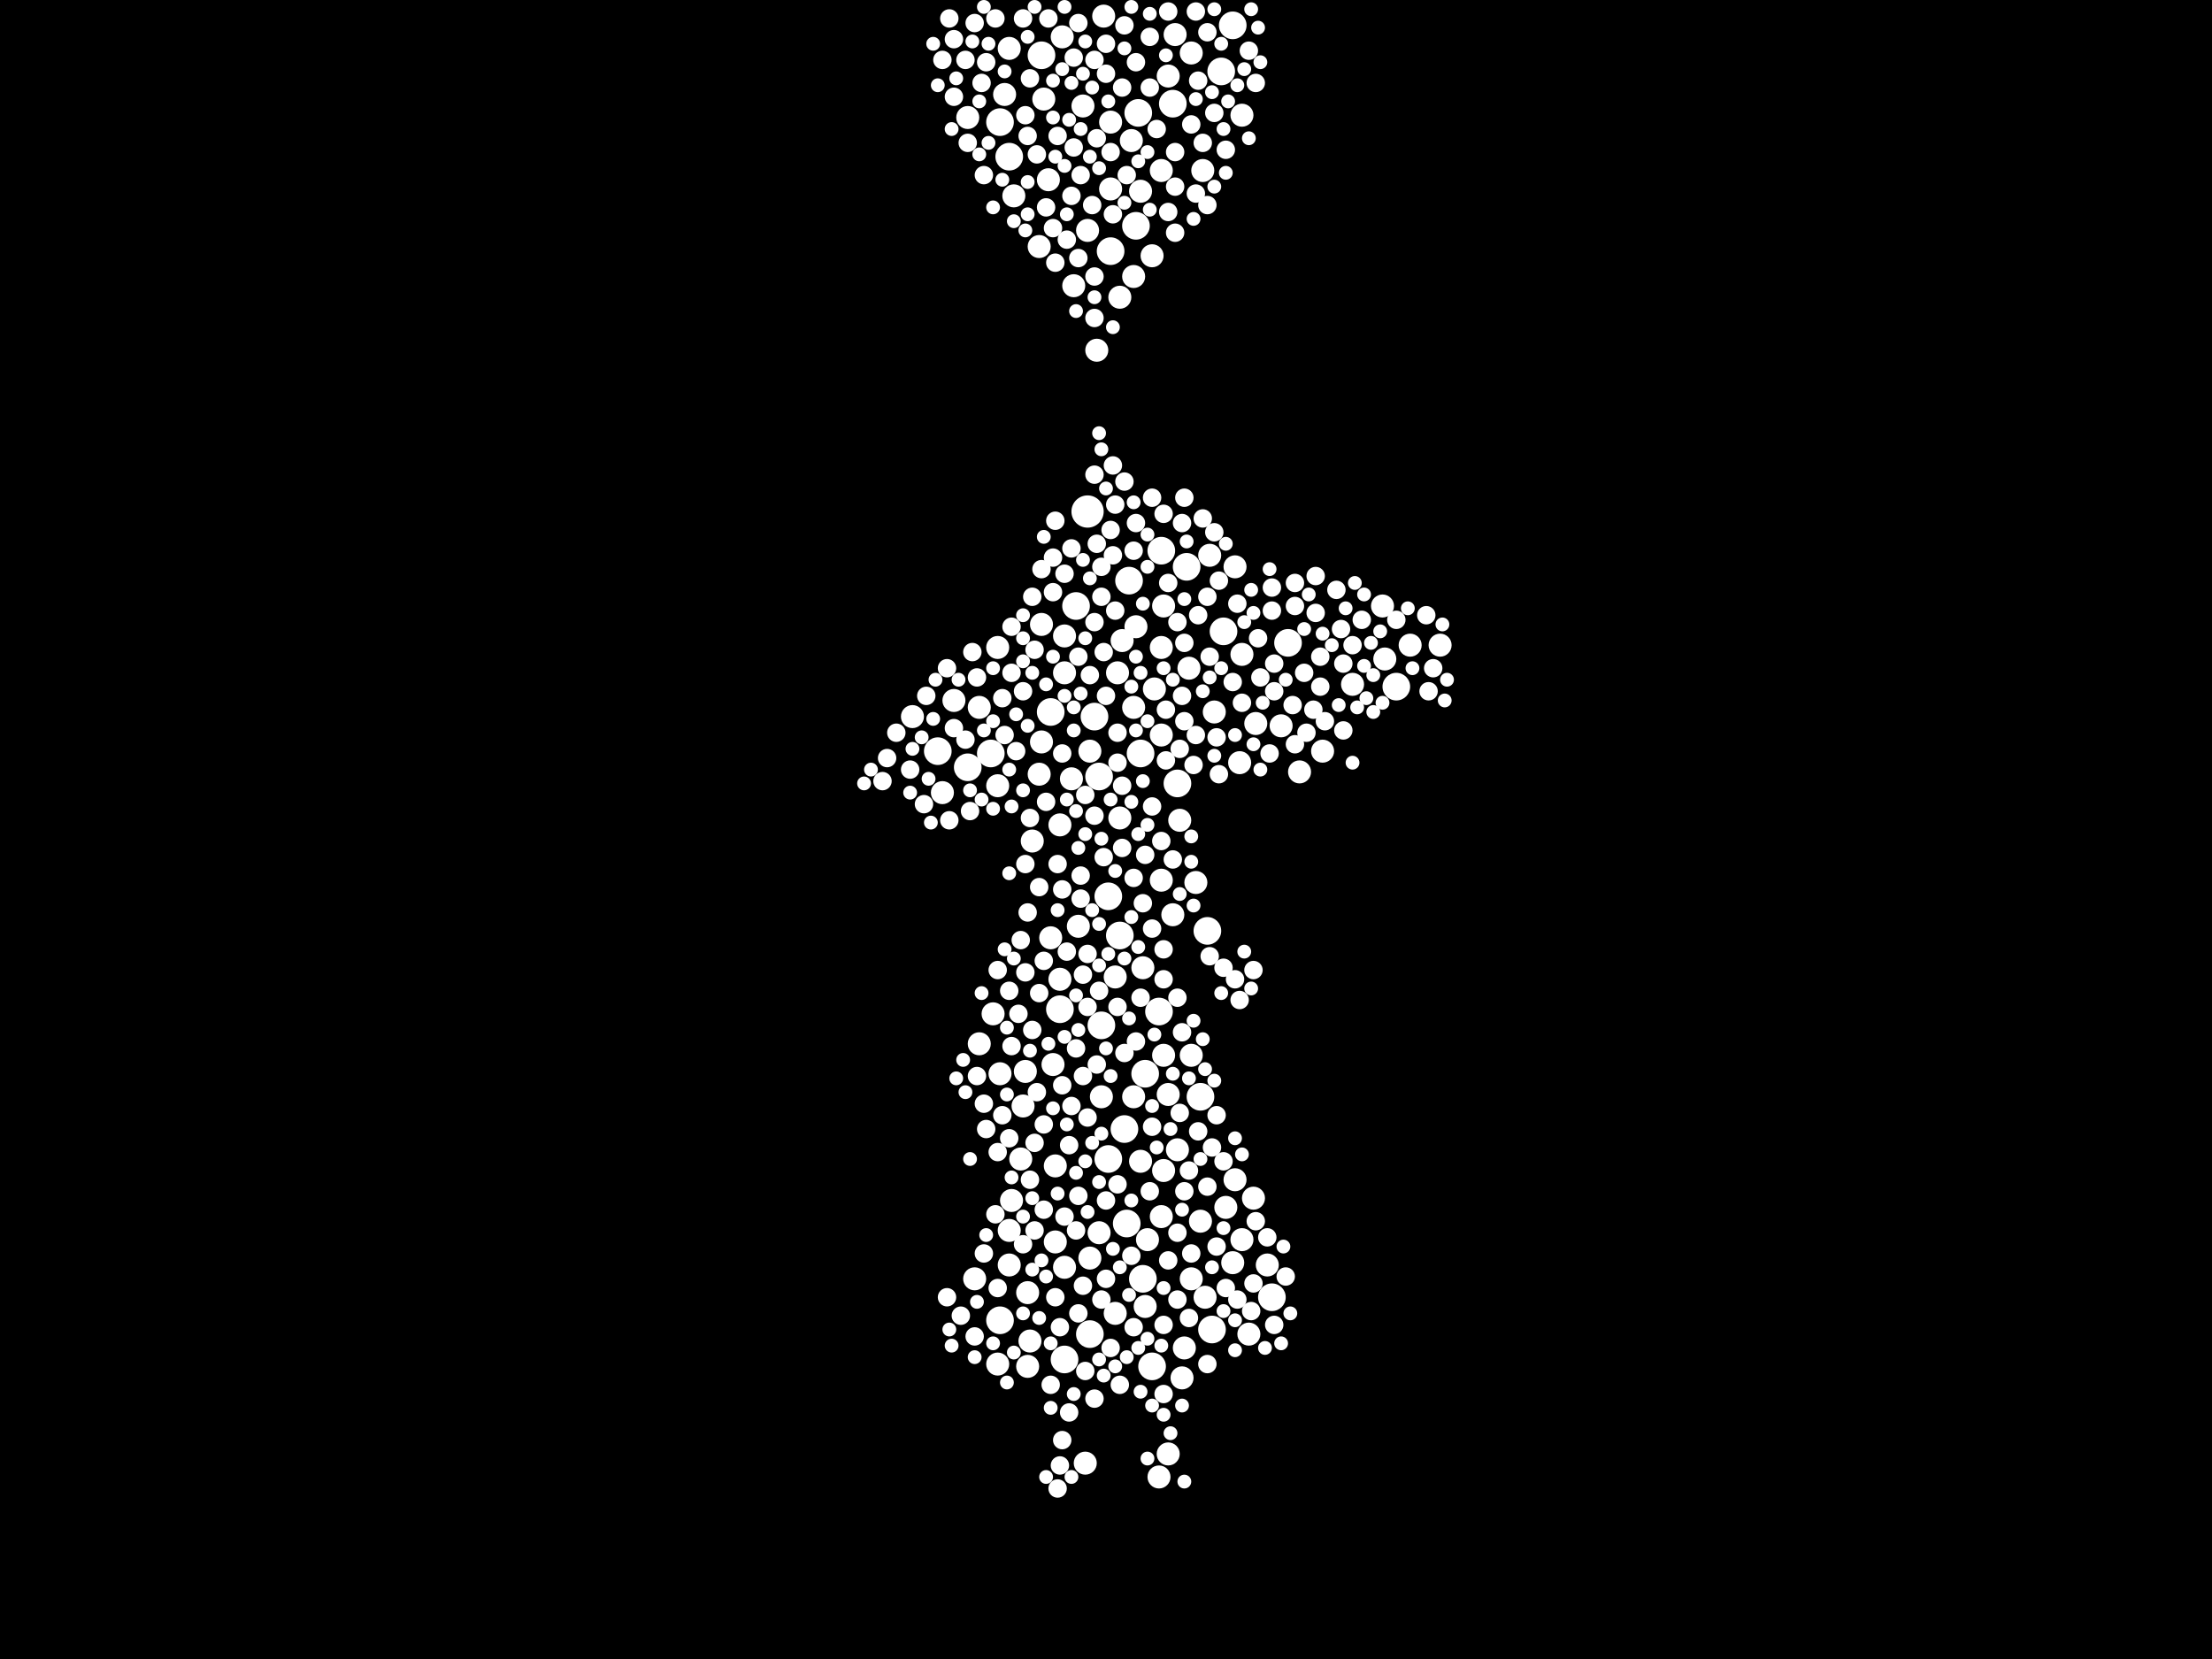<?xml version="1.0" encoding="utf-8"?>
<svg xmlns="http://www.w3.org/2000/svg"
     xmlns:xlink="http://www.w3.org/1999/xlink" width="1920" height="1440" >

            <defs>
            <style type="text/css"><![CDATA[
circle {stroke: none;}
.c0 {fill: #FFFFFF;}
]]></style>
            </defs>
<rect x="0" y="0" width="1920" height="1440" fill="black"/>
<circle cx="944" cy="444" r="14" class="c0"/>
<circle cx="904" cy="48" r="12" class="c0"/>
<circle cx="1018" cy="90" r="12" class="c0"/>
<circle cx="1052" cy="1154" r="12" class="c0"/>
<circle cx="956" cy="890" r="12" class="c0"/>
<circle cx="1022" cy="680" r="12" class="c0"/>
<circle cx="980" cy="504" r="12" class="c0"/>
<circle cx="1060" cy="62" r="12" class="c0"/>
<circle cx="1006" cy="878" r="12" class="c0"/>
<circle cx="1000" cy="1186" r="12" class="c0"/>
<circle cx="868" cy="1146" r="12" class="c0"/>
<circle cx="860" cy="654" r="12" class="c0"/>
<circle cx="1030" cy="492" r="12" class="c0"/>
<circle cx="1062" cy="548" r="12" class="c0"/>
<circle cx="1048" cy="808" r="12" class="c0"/>
<circle cx="814" cy="652" r="12" class="c0"/>
<circle cx="920" cy="876" r="12" class="c0"/>
<circle cx="912" cy="618" r="12" class="c0"/>
<circle cx="1070" cy="22" r="12" class="c0"/>
<circle cx="1104" cy="1126" r="12" class="c0"/>
<circle cx="1042" cy="952" r="12" class="c0"/>
<circle cx="986" cy="196" r="12" class="c0"/>
<circle cx="876" cy="136" r="12" class="c0"/>
<circle cx="964" cy="218" r="12" class="c0"/>
<circle cx="840" cy="666" r="12" class="c0"/>
<circle cx="990" cy="654" r="12" class="c0"/>
<circle cx="950" cy="622" r="12" class="c0"/>
<circle cx="946" cy="1158" r="12" class="c0"/>
<circle cx="994" cy="932" r="12" class="c0"/>
<circle cx="962" cy="778" r="12" class="c0"/>
<circle cx="934" cy="526" r="12" class="c0"/>
<circle cx="988" cy="98" r="12" class="c0"/>
<circle cx="992" cy="1110" r="12" class="c0"/>
<circle cx="868" cy="106" r="12" class="c0"/>
<circle cx="976" cy="980" r="12" class="c0"/>
<circle cx="924" cy="1180" r="12" class="c0"/>
<circle cx="1008" cy="478" r="12" class="c0"/>
<circle cx="1212" cy="596" r="12" class="c0"/>
<circle cx="978" cy="1062" r="12" class="c0"/>
<circle cx="962" cy="1006" r="12" class="c0"/>
<circle cx="972" cy="812" r="12" class="c0"/>
<circle cx="1118" cy="558" r="12" class="c0"/>
<circle cx="954" cy="674" r="12" class="c0"/>
<circle cx="1046" cy="1126" r="10" class="c0"/>
<circle cx="1008" cy="1056" r="10" class="c0"/>
<circle cx="946" cy="1092" r="10" class="c0"/>
<circle cx="954" cy="1070" r="10" class="c0"/>
<circle cx="974" cy="556" r="10" class="c0"/>
<circle cx="940" cy="92" r="10" class="c0"/>
<circle cx="890" cy="930" r="10" class="c0"/>
<circle cx="920" cy="850" r="10" class="c0"/>
<circle cx="990" cy="1008" r="10" class="c0"/>
<circle cx="1112" cy="630" r="10" class="c0"/>
<circle cx="904" cy="542" r="10" class="c0"/>
<circle cx="1100" cy="1098" r="10" class="c0"/>
<circle cx="994" cy="1134" r="10" class="c0"/>
<circle cx="904" cy="644" r="10" class="c0"/>
<circle cx="866" cy="682" r="10" class="c0"/>
<circle cx="1200" cy="526" r="10" class="c0"/>
<circle cx="840" cy="102" r="10" class="c0"/>
<circle cx="1010" cy="1016" r="10" class="c0"/>
<circle cx="818" cy="688" r="10" class="c0"/>
<circle cx="868" cy="932" r="10" class="c0"/>
<circle cx="984" cy="614" r="10" class="c0"/>
<circle cx="876" cy="1068" r="10" class="c0"/>
<circle cx="1224" cy="560" r="10" class="c0"/>
<circle cx="906" cy="86" r="10" class="c0"/>
<circle cx="1028" cy="1170" r="10" class="c0"/>
<circle cx="892" cy="1122" r="10" class="c0"/>
<circle cx="920" cy="716" r="10" class="c0"/>
<circle cx="1032" cy="580" r="10" class="c0"/>
<circle cx="1148" cy="652" r="10" class="c0"/>
<circle cx="910" cy="156" r="10" class="c0"/>
<circle cx="1044" cy="148" r="10" class="c0"/>
<circle cx="964" cy="164" r="10" class="c0"/>
<circle cx="968" cy="848" r="10" class="c0"/>
<circle cx="1024" cy="712" r="10" class="c0"/>
<circle cx="1054" cy="618" r="10" class="c0"/>
<circle cx="924" cy="584" r="10" class="c0"/>
<circle cx="880" cy="170" r="10" class="c0"/>
<circle cx="888" cy="960" r="10" class="c0"/>
<circle cx="886" cy="1006" r="10" class="c0"/>
<circle cx="878" cy="1042" r="10" class="c0"/>
<circle cx="1064" cy="1048" r="10" class="c0"/>
<circle cx="876" cy="42" r="10" class="c0"/>
<circle cx="1020" cy="30" r="10" class="c0"/>
<circle cx="894" cy="1164" r="10" class="c0"/>
<circle cx="1050" cy="482" r="10" class="c0"/>
<circle cx="1034" cy="46" r="10" class="c0"/>
<circle cx="846" cy="1110" r="10" class="c0"/>
<circle cx="1076" cy="662" r="10" class="c0"/>
<circle cx="924" cy="552" r="10" class="c0"/>
<circle cx="902" cy="672" r="10" class="c0"/>
<circle cx="1128" cy="670" r="10" class="c0"/>
<circle cx="1072" cy="492" r="10" class="c0"/>
<circle cx="946" cy="652" r="10" class="c0"/>
<circle cx="916" cy="1078" r="10" class="c0"/>
<circle cx="1034" cy="916" r="10" class="c0"/>
<circle cx="1006" cy="1282" r="10" class="c0"/>
<circle cx="1014" cy="1262" r="10" class="c0"/>
<circle cx="1250" cy="560" r="10" class="c0"/>
<circle cx="1034" cy="1110" r="10" class="c0"/>
<circle cx="828" cy="608" r="10" class="c0"/>
<circle cx="896" cy="730" r="10" class="c0"/>
<circle cx="964" cy="106" r="10" class="c0"/>
<circle cx="936" cy="804" r="10" class="c0"/>
<circle cx="872" cy="82" r="10" class="c0"/>
<circle cx="1008" cy="638" r="10" class="c0"/>
<circle cx="932" cy="248" r="10" class="c0"/>
<circle cx="1000" cy="222" r="10" class="c0"/>
<circle cx="1008" cy="764" r="10" class="c0"/>
<circle cx="972" cy="258" r="10" class="c0"/>
<circle cx="922" cy="32" r="10" class="c0"/>
<circle cx="1022" cy="998" r="10" class="c0"/>
<circle cx="892" cy="1186" r="10" class="c0"/>
<circle cx="1010" cy="916" r="10" class="c0"/>
<circle cx="1084" cy="1158" r="10" class="c0"/>
<circle cx="876" cy="1098" r="10" class="c0"/>
<circle cx="968" cy="1140" r="10" class="c0"/>
<circle cx="942" cy="1270" r="10" class="c0"/>
<circle cx="996" cy="1076" r="10" class="c0"/>
<circle cx="1078" cy="1076" r="10" class="c0"/>
<circle cx="972" cy="710" r="10" class="c0"/>
<circle cx="850" cy="614" r="10" class="c0"/>
<circle cx="912" cy="814" r="10" class="c0"/>
<circle cx="1090" cy="628" r="10" class="c0"/>
<circle cx="1088" cy="1040" r="10" class="c0"/>
<circle cx="866" cy="562" r="10" class="c0"/>
<circle cx="1070" cy="1096" r="10" class="c0"/>
<circle cx="914" cy="924" r="10" class="c0"/>
<circle cx="1002" cy="598" r="10" class="c0"/>
<circle cx="984" cy="952" r="10" class="c0"/>
<circle cx="850" cy="906" r="10" class="c0"/>
<circle cx="1078" cy="568" r="10" class="c0"/>
<circle cx="1202" cy="572" r="10" class="c0"/>
<circle cx="924" cy="1100" r="10" class="c0"/>
<circle cx="982" cy="122" r="10" class="c0"/>
<circle cx="1026" cy="1196" r="10" class="c0"/>
<circle cx="990" cy="166" r="10" class="c0"/>
<circle cx="902" cy="214" r="10" class="c0"/>
<circle cx="958" cy="14" r="10" class="c0"/>
<circle cx="1072" cy="1024" r="10" class="c0"/>
<circle cx="984" cy="240" r="10" class="c0"/>
<circle cx="1014" cy="950" r="10" class="c0"/>
<circle cx="956" cy="952" r="10" class="c0"/>
<circle cx="1008" cy="562" r="10" class="c0"/>
<circle cx="866" cy="1184" r="10" class="c0"/>
<circle cx="1078" cy="100" r="10" class="c0"/>
<circle cx="992" cy="840" r="10" class="c0"/>
<circle cx="944" cy="200" r="10" class="c0"/>
<circle cx="952" cy="304" r="10" class="c0"/>
<circle cx="1042" cy="1060" r="10" class="c0"/>
<circle cx="1008" cy="148" r="10" class="c0"/>
<circle cx="930" cy="676" r="10" class="c0"/>
<circle cx="1174" cy="594" r="10" class="c0"/>
<circle cx="986" cy="544" r="10" class="c0"/>
<circle cx="970" cy="584" r="10" class="c0"/>
<circle cx="792" cy="622" r="10" class="c0"/>
<circle cx="862" cy="880" r="10" class="c0"/>
<circle cx="1014" cy="66" r="10" class="c0"/>
<circle cx="1038" cy="766" r="10" class="c0"/>
<circle cx="916" cy="1012" r="10" class="c0"/>
<circle cx="1010" cy="526" r="10" class="c0"/>
<circle cx="1018" cy="794" r="10" class="c0"/>
<circle cx="1142" cy="500" r="8" class="c0"/>
<circle cx="950" cy="708" r="8" class="c0"/>
<circle cx="1026" cy="896" r="8" class="c0"/>
<circle cx="972" cy="1202" r="8" class="c0"/>
<circle cx="918" cy="1292" r="8" class="c0"/>
<circle cx="898" cy="1068" r="8" class="c0"/>
<circle cx="1052" cy="996" r="8" class="c0"/>
<circle cx="930" cy="170" r="8" class="c0"/>
<circle cx="838" cy="52" r="8" class="c0"/>
<circle cx="976" cy="914" r="8" class="c0"/>
<circle cx="1022" cy="540" r="8" class="c0"/>
<circle cx="978" cy="152" r="8" class="c0"/>
<circle cx="944" cy="828" r="8" class="c0"/>
<circle cx="1102" cy="654" r="8" class="c0"/>
<circle cx="922" cy="942" r="8" class="c0"/>
<circle cx="902" cy="770" r="8" class="c0"/>
<circle cx="1026" cy="454" r="8" class="c0"/>
<circle cx="976" cy="22" r="8" class="c0"/>
<circle cx="876" cy="988" r="8" class="c0"/>
<circle cx="948" cy="178" r="8" class="c0"/>
<circle cx="964" cy="1170" r="8" class="c0"/>
<circle cx="930" cy="476" r="8" class="c0"/>
<circle cx="1028" cy="1034" r="8" class="c0"/>
<circle cx="928" cy="1226" r="8" class="c0"/>
<circle cx="1040" cy="534" r="8" class="c0"/>
<circle cx="918" cy="118" r="8" class="c0"/>
<circle cx="1124" cy="506" r="8" class="c0"/>
<circle cx="936" cy="570" r="8" class="c0"/>
<circle cx="870" cy="606" r="8" class="c0"/>
<circle cx="946" cy="586" r="8" class="c0"/>
<circle cx="998" cy="76" r="8" class="c0"/>
<circle cx="942" cy="1190" r="8" class="c0"/>
<circle cx="1014" cy="184" r="8" class="c0"/>
<circle cx="890" cy="844" r="8" class="c0"/>
<circle cx="1074" cy="524" r="8" class="c0"/>
<circle cx="1070" cy="592" r="8" class="c0"/>
<circle cx="1024" cy="966" r="8" class="c0"/>
<circle cx="1074" cy="1128" r="8" class="c0"/>
<circle cx="998" cy="1034" r="8" class="c0"/>
<circle cx="982" cy="1090" r="8" class="c0"/>
<circle cx="956" cy="492" r="8" class="c0"/>
<circle cx="1146" cy="596" r="8" class="c0"/>
<circle cx="1240" cy="600" r="8" class="c0"/>
<circle cx="1000" cy="700" r="8" class="c0"/>
<circle cx="912" cy="1202" r="8" class="c0"/>
<circle cx="906" cy="976" r="8" class="c0"/>
<circle cx="952" cy="924" r="8" class="c0"/>
<circle cx="1146" cy="570" r="8" class="c0"/>
<circle cx="916" cy="1126" r="8" class="c0"/>
<circle cx="1044" cy="124" r="8" class="c0"/>
<circle cx="1116" cy="1108" r="8" class="c0"/>
<circle cx="864" cy="16" r="8" class="c0"/>
<circle cx="968" cy="438" r="8" class="c0"/>
<circle cx="950" cy="540" r="8" class="c0"/>
<circle cx="992" cy="784" r="8" class="c0"/>
<circle cx="1106" cy="576" r="8" class="c0"/>
<circle cx="1004" cy="112" r="8" class="c0"/>
<circle cx="944" cy="874" r="8" class="c0"/>
<circle cx="818" cy="52" r="8" class="c0"/>
<circle cx="1076" cy="868" r="8" class="c0"/>
<circle cx="1166" cy="576" r="8" class="c0"/>
<circle cx="1238" cy="534" r="8" class="c0"/>
<circle cx="1040" cy="982" r="8" class="c0"/>
<circle cx="986" cy="454" r="8" class="c0"/>
<circle cx="974" cy="76" r="8" class="c0"/>
<circle cx="896" cy="894" r="8" class="c0"/>
<circle cx="904" cy="494" r="8" class="c0"/>
<circle cx="1022" cy="1070" r="8" class="c0"/>
<circle cx="960" cy="1110" r="8" class="c0"/>
<circle cx="922" cy="772" r="8" class="c0"/>
<circle cx="1018" cy="746" r="8" class="c0"/>
<circle cx="932" cy="50" r="8" class="c0"/>
<circle cx="920" cy="1272" r="8" class="c0"/>
<circle cx="1142" cy="532" r="8" class="c0"/>
<circle cx="834" cy="1142" r="8" class="c0"/>
<circle cx="1064" cy="130" r="8" class="c0"/>
<circle cx="890" cy="100" r="8" class="c0"/>
<circle cx="854" cy="152" r="8" class="c0"/>
<circle cx="950" cy="240" r="8" class="c0"/>
<circle cx="1020" cy="202" r="8" class="c0"/>
<circle cx="766" cy="678" r="8" class="c0"/>
<circle cx="964" cy="460" r="8" class="c0"/>
<circle cx="924" cy="498" r="8" class="c0"/>
<circle cx="894" cy="1024" r="8" class="c0"/>
<circle cx="1122" cy="612" r="8" class="c0"/>
<circle cx="906" cy="834" r="8" class="c0"/>
<circle cx="882" cy="652" r="8" class="c0"/>
<circle cx="974" cy="682" r="8" class="c0"/>
<circle cx="778" cy="636" r="8" class="c0"/>
<circle cx="944" cy="970" r="8" class="c0"/>
<circle cx="952" cy="472" r="8" class="c0"/>
<circle cx="1056" cy="1082" r="8" class="c0"/>
<circle cx="1010" cy="850" r="8" class="c0"/>
<circle cx="888" cy="600" r="8" class="c0"/>
<circle cx="1012" cy="660" r="8" class="c0"/>
<circle cx="1012" cy="616" r="8" class="c0"/>
<circle cx="974" cy="736" r="8" class="c0"/>
<circle cx="1056" cy="640" r="8" class="c0"/>
<circle cx="1212" cy="538" r="8" class="c0"/>
<circle cx="1048" cy="28" r="8" class="c0"/>
<circle cx="856" cy="54" r="8" class="c0"/>
<circle cx="914" cy="198" r="8" class="c0"/>
<circle cx="846" cy="1160" r="8" class="c0"/>
<circle cx="916" cy="452" r="8" class="c0"/>
<circle cx="840" cy="124" r="8" class="c0"/>
<circle cx="838" cy="642" r="8" class="c0"/>
<circle cx="1028" cy="626" r="8" class="c0"/>
<circle cx="1090" cy="72" r="8" class="c0"/>
<circle cx="898" cy="564" r="8" class="c0"/>
<circle cx="1036" cy="664" r="8" class="c0"/>
<circle cx="854" cy="1088" r="8" class="c0"/>
<circle cx="936" cy="1038" r="8" class="c0"/>
<circle cx="994" cy="742" r="8" class="c0"/>
<circle cx="1034" cy="108" r="8" class="c0"/>
<circle cx="1000" cy="432" r="8" class="c0"/>
<circle cx="926" cy="208" r="8" class="c0"/>
<circle cx="1048" cy="518" r="8" class="c0"/>
<circle cx="984" cy="762" r="8" class="c0"/>
<circle cx="916" cy="228" r="8" class="c0"/>
<circle cx="890" cy="750" r="8" class="c0"/>
<circle cx="824" cy="712" r="8" class="c0"/>
<circle cx="1026" cy="604" r="8" class="c0"/>
<circle cx="1086" cy="1138" r="8" class="c0"/>
<circle cx="864" cy="1054" r="8" class="c0"/>
<circle cx="934" cy="1068" r="8" class="c0"/>
<circle cx="872" cy="638" r="8" class="c0"/>
<circle cx="870" cy="968" r="8" class="c0"/>
<circle cx="822" cy="580" r="8" class="c0"/>
<circle cx="1166" cy="634" r="8" class="c0"/>
<circle cx="1094" cy="588" r="8" class="c0"/>
<circle cx="1038" cy="10" r="8" class="c0"/>
<circle cx="960" cy="1042" r="8" class="c0"/>
<circle cx="1014" cy="1094" r="8" class="c0"/>
<circle cx="956" cy="1128" r="8" class="c0"/>
<circle cx="922" cy="654" r="8" class="c0"/>
<circle cx="1104" cy="510" r="8" class="c0"/>
<circle cx="1010" cy="1210" r="8" class="c0"/>
<circle cx="1032" cy="1016" r="8" class="c0"/>
<circle cx="902" cy="862" r="8" class="c0"/>
<circle cx="928" cy="994" r="8" class="c0"/>
<circle cx="926" cy="826" r="8" class="c0"/>
<circle cx="1174" cy="560" r="8" class="c0"/>
<circle cx="968" cy="530" r="8" class="c0"/>
<circle cx="936" cy="1140" r="8" class="c0"/>
<circle cx="828" cy="84" r="8" class="c0"/>
<circle cx="804" cy="604" r="8" class="c0"/>
<circle cx="964" cy="132" r="8" class="c0"/>
<circle cx="1104" cy="530" r="8" class="c0"/>
<circle cx="966" cy="186" r="8" class="c0"/>
<circle cx="1048" cy="1184" r="8" class="c0"/>
<circle cx="1182" cy="538" r="8" class="c0"/>
<circle cx="1022" cy="866" r="8" class="c0"/>
<circle cx="842" cy="704" r="8" class="c0"/>
<circle cx="790" cy="668" r="8" class="c0"/>
<circle cx="1088" cy="1114" r="8" class="c0"/>
<circle cx="1072" cy="850" r="8" class="c0"/>
<circle cx="1010" cy="824" r="8" class="c0"/>
<circle cx="950" cy="1214" r="8" class="c0"/>
<circle cx="986" cy="54" r="8" class="c0"/>
<circle cx="1124" cy="526" r="8" class="c0"/>
<circle cx="970" cy="1028" r="8" class="c0"/>
<circle cx="888" cy="16" r="8" class="c0"/>
<circle cx="954" cy="860" r="8" class="c0"/>
<circle cx="958" cy="566" r="8" class="c0"/>
<circle cx="1038" cy="168" r="8" class="c0"/>
<circle cx="1084" cy="44" r="8" class="c0"/>
<circle cx="950" cy="276" r="8" class="c0"/>
<circle cx="892" cy="792" r="8" class="c0"/>
<circle cx="1040" cy="70" r="8" class="c0"/>
<circle cx="1160" cy="512" r="8" class="c0"/>
<circle cx="1048" cy="1030" r="8" class="c0"/>
<circle cx="960" cy="38" r="8" class="c0"/>
<circle cx="938" cy="760" r="8" class="c0"/>
<circle cx="936" cy="20" r="8" class="c0"/>
<circle cx="934" cy="910" r="8" class="c0"/>
<circle cx="1150" cy="626" r="8" class="c0"/>
<circle cx="824" cy="16" r="8" class="c0"/>
<circle cx="846" cy="20" r="8" class="c0"/>
<circle cx="940" cy="1116" r="8" class="c0"/>
<circle cx="914" cy="514" r="8" class="c0"/>
<circle cx="958" cy="744" r="8" class="c0"/>
<circle cx="910" cy="16" r="8" class="c0"/>
<circle cx="1062" cy="840" r="8" class="c0"/>
<circle cx="878" cy="584" r="8" class="c0"/>
<circle cx="930" cy="960" r="8" class="c0"/>
<circle cx="866" cy="842" r="8" class="c0"/>
<circle cx="886" cy="816" r="8" class="c0"/>
<circle cx="892" cy="118" r="8" class="c0"/>
<circle cx="984" cy="478" r="8" class="c0"/>
<circle cx="894" cy="710" r="8" class="c0"/>
<circle cx="932" cy="128" r="8" class="c0"/>
<circle cx="1010" cy="1150" r="8" class="c0"/>
<circle cx="828" cy="34" r="8" class="c0"/>
<circle cx="924" cy="1056" r="8" class="c0"/>
<circle cx="986" cy="904" r="8" class="c0"/>
<circle cx="950" cy="412" r="8" class="c0"/>
<circle cx="896" cy="518" r="8" class="c0"/>
<circle cx="1000" cy="978" r="8" class="c0"/>
<circle cx="1044" cy="450" r="8" class="c0"/>
<circle cx="960" cy="64" r="8" class="c0"/>
<circle cx="976" cy="418" r="8" class="c0"/>
<circle cx="906" cy="1050" r="8" class="c0"/>
<circle cx="848" cy="934" r="8" class="c0"/>
<circle cx="1050" cy="830" r="8" class="c0"/>
<circle cx="998" cy="32" r="8" class="c0"/>
<circle cx="1090" cy="1060" r="8" class="c0"/>
<circle cx="1106" cy="1150" r="8" class="c0"/>
<circle cx="844" cy="566" r="8" class="c0"/>
<circle cx="866" cy="1000" r="8" class="c0"/>
<circle cx="878" cy="544" r="8" class="c0"/>
<circle cx="1092" cy="554" r="8" class="c0"/>
<circle cx="1078" cy="610" r="8" class="c0"/>
<circle cx="1058" cy="672" r="8" class="c0"/>
<circle cx="940" cy="846" r="8" class="c0"/>
<circle cx="1134" cy="636" r="8" class="c0"/>
<circle cx="1164" cy="546" r="8" class="c0"/>
<circle cx="970" cy="662" r="8" class="c0"/>
<circle cx="854" cy="958" r="8" class="c0"/>
<circle cx="936" cy="224" r="8" class="c0"/>
<circle cx="918" cy="750" r="8" class="c0"/>
<circle cx="1140" cy="616" r="8" class="c0"/>
<circle cx="938" cy="152" r="8" class="c0"/>
<circle cx="1132" cy="584" r="8" class="c0"/>
<circle cx="1050" cy="570" r="8" class="c0"/>
<circle cx="970" cy="874" r="8" class="c0"/>
<circle cx="1024" cy="650" r="8" class="c0"/>
<circle cx="898" cy="992" r="8" class="c0"/>
<circle cx="1058" cy="504" r="8" class="c0"/>
<circle cx="828" cy="632" r="8" class="c0"/>
<circle cx="1054" cy="98" r="8" class="c0"/>
<circle cx="822" cy="1126" r="8" class="c0"/>
<circle cx="984" cy="1152" r="8" class="c0"/>
<circle cx="866" cy="1118" r="8" class="c0"/>
<circle cx="1088" cy="842" r="8" class="c0"/>
<circle cx="908" cy="696" r="8" class="c0"/>
<circle cx="848" cy="588" r="8" class="c0"/>
<circle cx="1064" cy="1118" r="8" class="c0"/>
<circle cx="1028" cy="558" r="8" class="c0"/>
<circle cx="966" cy="404" r="8" class="c0"/>
<circle cx="960" cy="604" r="8" class="c0"/>
<circle cx="1048" cy="178" r="8" class="c0"/>
<circle cx="1008" cy="730" r="8" class="c0"/>
<circle cx="990" cy="866" r="8" class="c0"/>
<circle cx="920" cy="1152" r="8" class="c0"/>
<circle cx="1106" cy="600" r="8" class="c0"/>
<circle cx="1020" cy="162" r="8" class="c0"/>
<circle cx="1062" cy="1008" r="8" class="c0"/>
<circle cx="900" cy="948" r="8" class="c0"/>
<circle cx="1014" cy="10" r="8" class="c0"/>
<circle cx="802" cy="698" r="8" class="c0"/>
<circle cx="1038" cy="638" r="8" class="c0"/>
<circle cx="894" cy="68" r="8" class="c0"/>
<circle cx="914" cy="484" r="8" class="c0"/>
<circle cx="770" cy="658" r="8" class="c0"/>
<circle cx="940" cy="934" r="8" class="c0"/>
<circle cx="1244" cy="580" r="8" class="c0"/>
<circle cx="942" cy="690" r="8" class="c0"/>
<circle cx="908" cy="180" r="8" class="c0"/>
<circle cx="952" cy="120" r="8" class="c0"/>
<circle cx="888" cy="1080" r="8" class="c0"/>
<circle cx="1000" cy="806" r="8" class="c0"/>
<circle cx="1028" cy="432" r="8" class="c0"/>
<circle cx="922" cy="1250" r="8" class="c0"/>
<circle cx="966" cy="482" r="8" class="c0"/>
<circle cx="856" cy="980" r="8" class="c0"/>
<circle cx="884" cy="880" r="8" class="c0"/>
<circle cx="1100" cy="1074" r="8" class="c0"/>
<circle cx="1022" cy="1128" r="8" class="c0"/>
<circle cx="878" cy="908" r="8" class="c0"/>
<circle cx="1020" cy="132" r="8" class="c0"/>
<circle cx="938" cy="780" r="8" class="c0"/>
<circle cx="1054" cy="462" r="8" class="c0"/>
<circle cx="900" cy="134" r="8" class="c0"/>
<circle cx="1010" cy="446" r="8" class="c0"/>
<circle cx="876" cy="860" r="8" class="c0"/>
<circle cx="956" cy="518" r="8" class="c0"/>
<circle cx="1014" cy="506" r="8" class="c0"/>
<circle cx="1124" cy="646" r="8" class="c0"/>
<circle cx="852" cy="72" r="8" class="c0"/>
<circle cx="950" cy="52" r="8" class="c0"/>
<circle cx="1034" cy="1088" r="8" class="c0"/>
<circle cx="1056" cy="968" r="8" class="c0"/>
<circle cx="1032" cy="1144" r="8" class="c0"/>
<circle cx="970" cy="636" r="8" class="c0"/>
<circle cx="1192" cy="586" r="6" class="c0"/>
<circle cx="948" cy="992" r="6" class="c0"/>
<circle cx="988" cy="1170" r="6" class="c0"/>
<circle cx="932" cy="1210" r="6" class="c0"/>
<circle cx="1162" cy="612" r="6" class="c0"/>
<circle cx="892" cy="630" r="6" class="c0"/>
<circle cx="936" cy="736" r="6" class="c0"/>
<circle cx="930" cy="72" r="6" class="c0"/>
<circle cx="876" cy="668" r="6" class="c0"/>
<circle cx="890" cy="200" r="6" class="c0"/>
<circle cx="846" cy="1178" r="6" class="c0"/>
<circle cx="1072" cy="638" r="6" class="c0"/>
<circle cx="918" cy="790" r="6" class="c0"/>
<circle cx="1032" cy="936" r="6" class="c0"/>
<circle cx="892" cy="158" r="6" class="c0"/>
<circle cx="750" cy="680" r="6" class="c0"/>
<circle cx="928" cy="104" r="6" class="c0"/>
<circle cx="924" cy="6" r="6" class="c0"/>
<circle cx="918" cy="1036" r="6" class="c0"/>
<circle cx="914" cy="102" r="6" class="c0"/>
<circle cx="1098" cy="1170" r="6" class="c0"/>
<circle cx="956" cy="728" r="6" class="c0"/>
<circle cx="888" cy="686" r="6" class="c0"/>
<circle cx="810" cy="624" r="6" class="c0"/>
<circle cx="1010" cy="1228" r="6" class="c0"/>
<circle cx="1086" cy="512" r="6" class="c0"/>
<circle cx="934" cy="1018" r="6" class="c0"/>
<circle cx="992" cy="524" r="6" class="c0"/>
<circle cx="1178" cy="614" r="6" class="c0"/>
<circle cx="1198" cy="548" r="6" class="c0"/>
<circle cx="926" cy="694" r="6" class="c0"/>
<circle cx="892" cy="32" r="6" class="c0"/>
<circle cx="990" cy="584" r="6" class="c0"/>
<circle cx="968" cy="1186" r="6" class="c0"/>
<circle cx="896" cy="584" r="6" class="c0"/>
<circle cx="1168" cy="528" r="6" class="c0"/>
<circle cx="986" cy="570" r="6" class="c0"/>
<circle cx="1012" cy="48" r="6" class="c0"/>
<circle cx="1080" cy="540" r="6" class="c0"/>
<circle cx="800" cy="640" r="6" class="c0"/>
<circle cx="990" cy="1208" r="6" class="c0"/>
<circle cx="848" cy="1130" r="6" class="c0"/>
<circle cx="842" cy="686" r="6" class="c0"/>
<circle cx="996" cy="626" r="6" class="c0"/>
<circle cx="960" cy="424" r="6" class="c0"/>
<circle cx="914" cy="570" r="6" class="c0"/>
<circle cx="1120" cy="1140" r="6" class="c0"/>
<circle cx="1052" cy="1100" r="6" class="c0"/>
<circle cx="996" cy="716" r="6" class="c0"/>
<circle cx="856" cy="1072" r="6" class="c0"/>
<circle cx="932" cy="634" r="6" class="c0"/>
<circle cx="946" cy="502" r="6" class="c0"/>
<circle cx="1030" cy="470" r="6" class="c0"/>
<circle cx="1176" cy="506" r="6" class="c0"/>
<circle cx="1222" cy="528" r="6" class="c0"/>
<circle cx="792" cy="650" r="6" class="c0"/>
<circle cx="1034" cy="726" r="6" class="c0"/>
<circle cx="964" cy="694" r="6" class="c0"/>
<circle cx="998" cy="12" r="6" class="c0"/>
<circle cx="964" cy="934" r="6" class="c0"/>
<circle cx="902" cy="1144" r="6" class="c0"/>
<circle cx="858" cy="124" r="6" class="c0"/>
<circle cx="982" cy="696" r="6" class="c0"/>
<circle cx="1060" cy="38" r="6" class="c0"/>
<circle cx="992" cy="678" r="6" class="c0"/>
<circle cx="1072" cy="988" r="6" class="c0"/>
<circle cx="1018" cy="932" r="6" class="c0"/>
<circle cx="1102" cy="494" r="6" class="c0"/>
<circle cx="1066" cy="88" r="6" class="c0"/>
<circle cx="956" cy="390" r="6" class="c0"/>
<circle cx="926" cy="186" r="6" class="c0"/>
<circle cx="1052" cy="80" r="6" class="c0"/>
<circle cx="996" cy="132" r="6" class="c0"/>
<circle cx="1050" cy="588" r="6" class="c0"/>
<circle cx="938" cy="112" r="6" class="c0"/>
<circle cx="876" cy="758" r="6" class="c0"/>
<circle cx="976" cy="42" r="6" class="c0"/>
<circle cx="1028" cy="1286" r="6" class="c0"/>
<circle cx="1062" cy="112" r="6" class="c0"/>
<circle cx="1010" cy="1118" r="6" class="c0"/>
<circle cx="914" cy="70" r="6" class="c0"/>
<circle cx="938" cy="602" r="6" class="c0"/>
<circle cx="826" cy="1168" r="6" class="c0"/>
<circle cx="882" cy="620" r="6" class="c0"/>
<circle cx="962" cy="88" r="6" class="c0"/>
<circle cx="1114" cy="1082" r="6" class="c0"/>
<circle cx="1072" cy="1172" r="6" class="c0"/>
<circle cx="892" cy="186" r="6" class="c0"/>
<circle cx="976" cy="176" r="6" class="c0"/>
<circle cx="1060" cy="580" r="6" class="c0"/>
<circle cx="910" cy="906" r="6" class="c0"/>
<circle cx="1192" cy="618" r="6" class="c0"/>
<circle cx="1028" cy="520" r="6" class="c0"/>
<circle cx="858" cy="38" r="6" class="c0"/>
<circle cx="926" cy="976" r="6" class="c0"/>
<circle cx="1086" cy="8" r="6" class="c0"/>
<circle cx="914" cy="962" r="6" class="c0"/>
<circle cx="1148" cy="550" r="6" class="c0"/>
<circle cx="790" cy="688" r="6" class="c0"/>
<circle cx="1064" cy="472" r="6" class="c0"/>
<circle cx="842" cy="1006" r="6" class="c0"/>
<circle cx="1060" cy="862" r="6" class="c0"/>
<circle cx="1184" cy="578" r="6" class="c0"/>
<circle cx="966" cy="1084" r="6" class="c0"/>
<circle cx="946" cy="136" r="6" class="c0"/>
<circle cx="1036" cy="886" r="6" class="c0"/>
<circle cx="996" cy="1162" r="6" class="c0"/>
<circle cx="1132" cy="546" r="6" class="c0"/>
<circle cx="854" cy="634" r="6" class="c0"/>
<circle cx="904" cy="1094" r="6" class="c0"/>
<circle cx="936" cy="894" r="6" class="c0"/>
<circle cx="1036" cy="190" r="6" class="c0"/>
<circle cx="1078" cy="1002" r="6" class="c0"/>
<circle cx="830" cy="68" r="6" class="c0"/>
<circle cx="942" cy="724" r="6" class="c0"/>
<circle cx="872" cy="824" r="6" class="c0"/>
<circle cx="924" cy="900" r="6" class="c0"/>
<circle cx="954" cy="802" r="6" class="c0"/>
<circle cx="836" cy="920" r="6" class="c0"/>
<circle cx="1024" cy="776" r="6" class="c0"/>
<circle cx="908" cy="594" r="6" class="c0"/>
<circle cx="940" cy="64" r="6" class="c0"/>
<circle cx="934" cy="864" r="6" class="c0"/>
<circle cx="1034" cy="748" r="6" class="c0"/>
<circle cx="862" cy="580" r="6" class="c0"/>
<circle cx="954" cy="1026" r="6" class="c0"/>
<circle cx="996" cy="1266" r="6" class="c0"/>
<circle cx="966" cy="284" r="6" class="c0"/>
<circle cx="806" cy="676" r="6" class="c0"/>
<circle cx="988" cy="724" r="6" class="c0"/>
<circle cx="980" cy="1124" r="6" class="c0"/>
<circle cx="934" cy="270" r="6" class="c0"/>
<circle cx="850" cy="88" r="6" class="c0"/>
<circle cx="1252" cy="542" r="6" class="c0"/>
<circle cx="874" cy="1200" r="6" class="c0"/>
<circle cx="1088" cy="646" r="6" class="c0"/>
<circle cx="888" cy="554" r="6" class="c0"/>
<circle cx="1080" cy="826" r="6" class="c0"/>
<circle cx="1072" cy="1146" r="6" class="c0"/>
<circle cx="1054" cy="8" r="6" class="c0"/>
<circle cx="1002" cy="898" r="6" class="c0"/>
<circle cx="874" cy="950" r="6" class="c0"/>
<circle cx="862" cy="626" r="6" class="c0"/>
<circle cx="1200" cy="610" r="6" class="c0"/>
<circle cx="916" cy="136" r="6" class="c0"/>
<circle cx="862" cy="702" r="6" class="c0"/>
<circle cx="810" cy="38" r="6" class="c0"/>
<circle cx="888" cy="1140" r="6" class="c0"/>
<circle cx="1010" cy="580" r="6" class="c0"/>
<circle cx="982" cy="1042" r="6" class="c0"/>
<circle cx="1046" cy="928" r="6" class="c0"/>
<circle cx="1186" cy="606" r="6" class="c0"/>
<circle cx="872" cy="62" r="6" class="c0"/>
<circle cx="1016" cy="1244" r="6" class="c0"/>
<circle cx="1036" cy="786" r="6" class="c0"/>
<circle cx="986" cy="634" r="6" class="c0"/>
<circle cx="1256" cy="590" r="6" class="c0"/>
<circle cx="1226" cy="580" r="6" class="c0"/>
<circle cx="950" cy="258" r="6" class="c0"/>
<circle cx="982" cy="796" r="6" class="c0"/>
<circle cx="1184" cy="516" r="6" class="c0"/>
<circle cx="972" cy="1100" r="6" class="c0"/>
<circle cx="1054" cy="656" r="6" class="c0"/>
<circle cx="978" cy="1178" r="6" class="c0"/>
<circle cx="980" cy="884" r="6" class="c0"/>
<circle cx="1042" cy="1006" r="6" class="c0"/>
<circle cx="1074" cy="74" r="6" class="c0"/>
<circle cx="1084" cy="120" r="6" class="c0"/>
<circle cx="880" cy="1174" r="6" class="c0"/>
<circle cx="954" cy="1180" r="6" class="c0"/>
<circle cx="1026" cy="1220" r="6" class="c0"/>
<circle cx="844" cy="36" r="6" class="c0"/>
<circle cx="948" cy="76" r="6" class="c0"/>
<circle cx="912" cy="1222" r="6" class="c0"/>
<circle cx="954" cy="146" r="6" class="c0"/>
<circle cx="954" cy="838" r="6" class="c0"/>
<circle cx="1096" cy="610" r="6" class="c0"/>
<circle cx="756" cy="668" r="6" class="c0"/>
<circle cx="1064" cy="150" r="6" class="c0"/>
<circle cx="824" cy="1154" r="6" class="c0"/>
<circle cx="930" cy="1282" r="6" class="c0"/>
<circle cx="1092" cy="24" r="6" class="c0"/>
<circle cx="906" cy="466" r="6" class="c0"/>
<circle cx="998" cy="182" r="6" class="c0"/>
<circle cx="924" cy="604" r="6" class="c0"/>
<circle cx="862" cy="180" r="6" class="c0"/>
<circle cx="1000" cy="960" r="6" class="c0"/>
<circle cx="880" cy="192" r="6" class="c0"/>
<circle cx="894" cy="912" r="6" class="c0"/>
<circle cx="852" cy="862" r="6" class="c0"/>
<circle cx="954" cy="376" r="6" class="c0"/>
<circle cx="912" cy="1166" r="6" class="c0"/>
<circle cx="1174" cy="662" r="6" class="c0"/>
<circle cx="1044" cy="600" r="6" class="c0"/>
<circle cx="1038" cy="86" r="6" class="c0"/>
<circle cx="830" cy="936" r="6" class="c0"/>
<circle cx="976" cy="832" r="6" class="c0"/>
<circle cx="878" cy="700" r="6" class="c0"/>
<circle cx="968" cy="756" r="6" class="c0"/>
<circle cx="996" cy="492" r="6" class="c0"/>
<circle cx="942" cy="1008" r="6" class="c0"/>
<circle cx="850" cy="134" r="6" class="c0"/>
<circle cx="944" cy="1052" r="6" class="c0"/>
<circle cx="1116" cy="590" r="6" class="c0"/>
<circle cx="908" cy="1108" r="6" class="c0"/>
<circle cx="852" cy="694" r="6" class="c0"/>
<circle cx="1062" cy="1138" r="6" class="c0"/>
<circle cx="1136" cy="516" r="6" class="c0"/>
<circle cx="832" cy="590" r="6" class="c0"/>
<circle cx="888" cy="1056" r="6" class="c0"/>
<circle cx="942" cy="36" r="6" class="c0"/>
<circle cx="988" cy="140" r="6" class="c0"/>
<circle cx="958" cy="1194" r="6" class="c0"/>
<circle cx="908" cy="1282" r="6" class="c0"/>
<circle cx="1112" cy="1166" r="6" class="c0"/>
<circle cx="814" cy="74" r="6" class="c0"/>
<circle cx="1004" cy="996" r="6" class="c0"/>
<circle cx="870" cy="156" r="6" class="c0"/>
<circle cx="808" cy="714" r="6" class="c0"/>
<circle cx="1054" cy="938" r="6" class="c0"/>
<circle cx="982" cy="6" r="6" class="c0"/>
<circle cx="960" cy="910" r="6" class="c0"/>
<circle cx="948" cy="790" r="6" class="c0"/>
<circle cx="988" cy="822" r="6" class="c0"/>
<circle cx="962" cy="828" r="6" class="c0"/>
<circle cx="1088" cy="532" r="6" class="c0"/>
<circle cx="854" cy="6" r="6" class="c0"/>
<circle cx="996" cy="464" r="6" class="c0"/>
<circle cx="922" cy="60" r="6" class="c0"/>
<circle cx="896" cy="1102" r="6" class="c0"/>
<circle cx="812" cy="590" r="6" class="c0"/>
<circle cx="956" cy="984" r="6" class="c0"/>
<circle cx="1018" cy="590" r="6" class="c0"/>
<circle cx="862" cy="1166" r="6" class="c0"/>
<circle cx="874" cy="892" r="6" class="c0"/>
<circle cx="1000" cy="1220" r="6" class="c0"/>
<circle cx="942" cy="554" r="6" class="c0"/>
<circle cx="896" cy="1040" r="6" class="c0"/>
<circle cx="1054" cy="162" r="6" class="c0"/>
<circle cx="826" cy="112" r="6" class="c0"/>
<circle cx="1080" cy="60" r="6" class="c0"/>
<circle cx="898" cy="6" r="6" class="c0"/>
<circle cx="924" cy="144" r="6" class="c0"/>
<circle cx="1190" cy="558" r="6" class="c0"/>
<circle cx="1094" cy="54" r="6" class="c0"/>
<circle cx="1156" cy="560" r="6" class="c0"/>
<circle cx="1026" cy="1050" r="6" class="c0"/>
<circle cx="880" cy="832" r="6" class="c0"/>
<circle cx="984" cy="436" r="6" class="c0"/>
<circle cx="1044" cy="902" r="6" class="c0"/>
<circle cx="888" cy="574" r="6" class="c0"/>
<circle cx="878" cy="1022" r="6" class="c0"/>
<circle cx="934" cy="704" r="6" class="c0"/>
<circle cx="1062" cy="1066" r="6" class="c0"/>
<circle cx="838" cy="948" r="6" class="c0"/>
<circle cx="1094" cy="668" r="6" class="c0"/>
<circle cx="888" cy="534" r="6" class="c0"/>
<circle cx="982" cy="596" r="6" class="c0"/>
<circle cx="1008" cy="1168" r="6" class="c0"/>
<circle cx="1086" cy="858" r="6" class="c0"/>
<circle cx="1016" cy="980" r="6" class="c0"/>
<circle cx="940" cy="486" r="6" class="c0"/>
<circle cx="932" cy="614" r="6" class="c0"/>
<circle cx="1254" cy="608" r="6" class="c0"/>
</svg>
